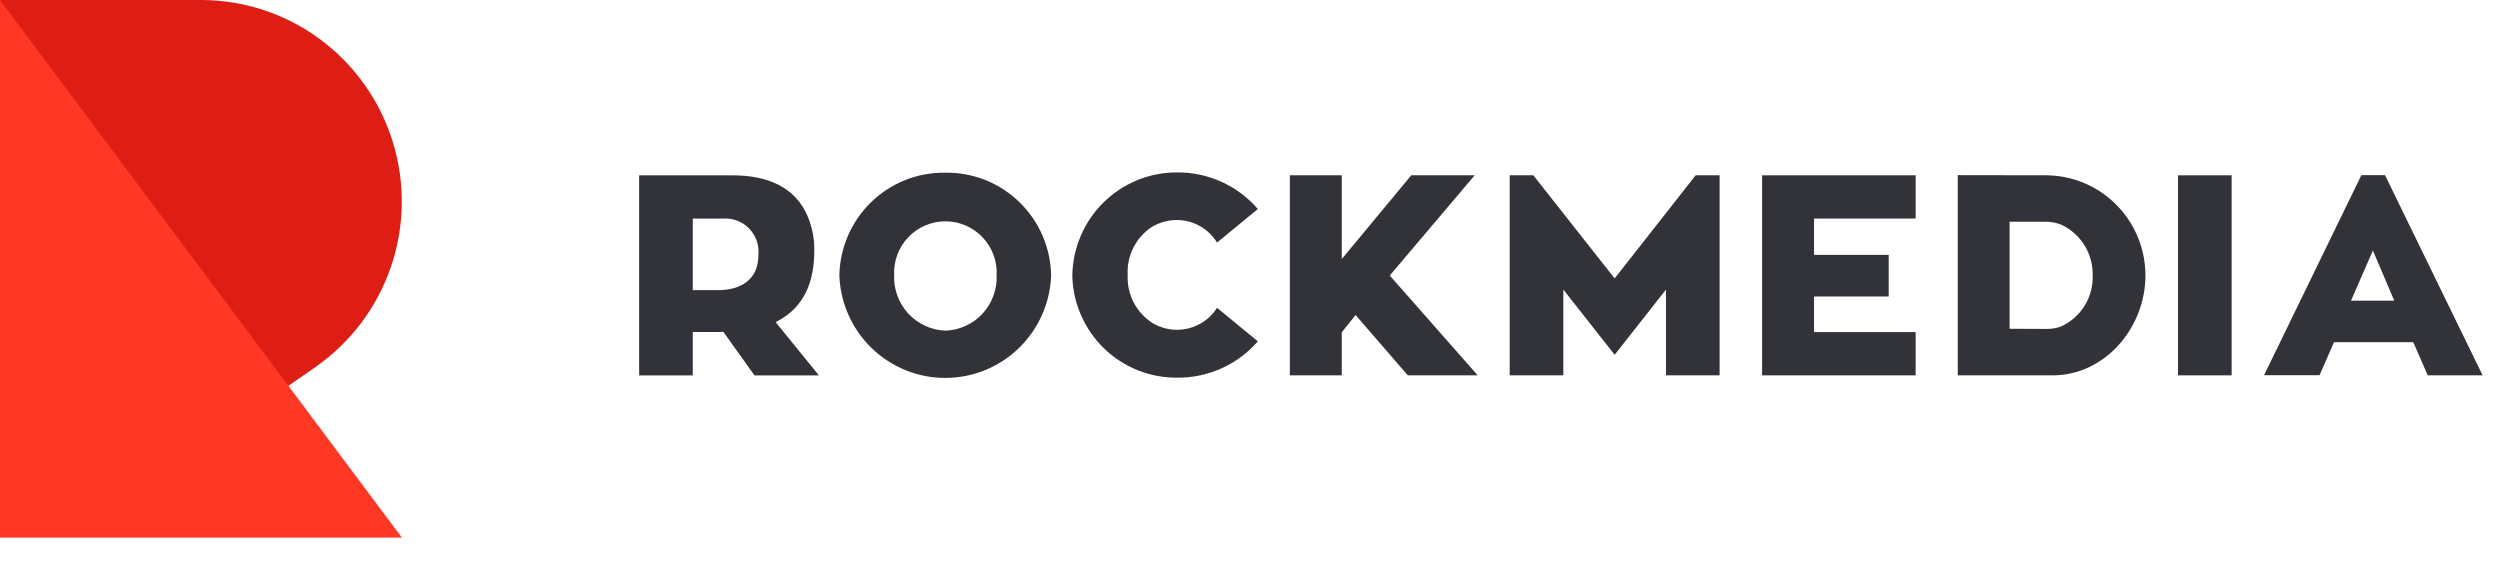 <svg width="93" height="21" viewBox="0 0 93 21" fill="none" xmlns="http://www.w3.org/2000/svg">
<path fill-rule="evenodd" clip-rule="evenodd" d="M5.953 17.665L11.723 13.662C13.031 12.755 14.016 11.453 14.536 9.945C15.056 8.437 15.082 6.803 14.612 5.279C14.142 3.755 13.199 2.421 11.922 1.472C10.644 0.522 9.098 0.007 7.508 0L0 0V14.894L5.953 17.665Z" fill="#DE1D15"/>
<path fill-rule="evenodd" clip-rule="evenodd" d="M0 0V20H14.951L0 0Z" fill="#FF3725"/>
<path fill-rule="evenodd" clip-rule="evenodd" d="M90.278 13.963H92.353L88.723 6.516H87.843L84.223 13.957H86.288L86.824 12.731H89.774L90.31 13.957L90.278 13.963ZM88.272 9.319L89.066 11.186H87.457L88.272 9.319Z" fill="#323338"/>
<path d="M83.017 6.521H81.022V13.963H83.017V6.521Z" fill="#323338"/>
<path fill-rule="evenodd" clip-rule="evenodd" d="M72.828 6.516V13.963H76.356C78.319 13.963 79.81 12.176 79.81 10.25C79.811 9.263 79.422 8.317 78.728 7.618C78.035 6.918 77.093 6.524 76.109 6.521L72.828 6.516ZM74.758 12.23V8.248H76.109C76.302 8.249 76.493 8.286 76.673 8.356C77.032 8.522 77.335 8.789 77.543 9.126C77.752 9.463 77.858 9.854 77.847 10.25C77.86 10.647 77.755 11.039 77.546 11.376C77.337 11.713 77.033 11.98 76.673 12.144C76.501 12.208 76.319 12.239 76.136 12.236L74.758 12.23Z" fill="#323338"/>
<path fill-rule="evenodd" clip-rule="evenodd" d="M70.259 11.03V9.481H67.481V8.13H71.262V6.521H65.55V13.963H71.262V12.354H67.481V11.03H70.259Z" fill="#323338"/>
<path fill-rule="evenodd" clip-rule="evenodd" d="M63.078 6.521L60.065 10.358L57.04 6.521H56.161V13.963H58.156V10.772L60.065 13.199L61.974 10.772V13.963H63.969V6.521H63.078Z" fill="#323338"/>
<path fill-rule="evenodd" clip-rule="evenodd" d="M54.858 6.521H52.498L49.914 9.637V6.521H47.983V13.963H49.914V12.36L50.428 11.719L52.37 13.963H54.971L51.699 10.25L54.858 6.521Z" fill="#323338"/>
<path fill-rule="evenodd" clip-rule="evenodd" d="M45.274 9.023L46.792 7.775C46.422 7.346 45.964 7.003 45.449 6.768C44.935 6.533 44.376 6.412 43.81 6.414C42.784 6.404 41.796 6.802 41.062 7.52C40.327 8.239 39.906 9.221 39.89 10.25C39.911 11.274 40.336 12.249 41.07 12.96C41.804 13.672 42.789 14.063 43.81 14.049C44.375 14.052 44.933 13.933 45.448 13.7C45.962 13.467 46.421 13.125 46.792 12.698L45.274 11.45C45.117 11.697 44.901 11.902 44.645 12.044C44.39 12.187 44.103 12.264 43.81 12.268C43.487 12.273 43.168 12.189 42.888 12.026C42.586 11.837 42.34 11.571 42.175 11.255C42.01 10.939 41.932 10.585 41.95 10.229C41.93 9.876 42.003 9.525 42.163 9.21C42.322 8.896 42.561 8.629 42.856 8.437C43.145 8.268 43.475 8.18 43.81 8.184C44.105 8.19 44.393 8.27 44.649 8.417C44.905 8.563 45.12 8.772 45.274 9.023Z" fill="#323338"/>
<path fill-rule="evenodd" clip-rule="evenodd" d="M35.166 6.424C34.138 6.408 33.146 6.802 32.407 7.519C31.668 8.237 31.243 9.219 31.224 10.25C31.262 11.273 31.694 12.241 32.428 12.952C33.163 13.662 34.143 14.059 35.163 14.059C36.184 14.059 37.164 13.662 37.899 12.952C38.633 12.241 39.065 11.273 39.102 10.25C39.085 9.219 38.661 8.237 37.923 7.52C37.185 6.803 36.194 6.408 35.166 6.424ZM35.166 12.3C34.643 12.28 34.149 12.054 33.792 11.669C33.435 11.285 33.245 10.775 33.262 10.25C33.249 9.99 33.288 9.73 33.377 9.486C33.467 9.242 33.605 9.019 33.783 8.83C33.962 8.642 34.177 8.491 34.415 8.389C34.653 8.286 34.91 8.233 35.169 8.233C35.428 8.233 35.684 8.286 35.923 8.389C36.161 8.491 36.376 8.642 36.554 8.83C36.732 9.019 36.871 9.242 36.96 9.486C37.05 9.73 37.089 9.99 37.075 10.25C37.084 10.511 37.042 10.77 36.951 11.014C36.86 11.259 36.722 11.482 36.545 11.673C36.368 11.863 36.154 12.017 35.918 12.124C35.681 12.232 35.426 12.292 35.166 12.3Z" fill="#323338"/>
<path fill-rule="evenodd" clip-rule="evenodd" d="M28.087 13.964H30.463L28.854 11.984L28.962 11.924C29.954 11.386 30.291 10.423 30.291 9.336C30.303 8.825 30.189 8.319 29.959 7.862C29.423 6.834 28.35 6.522 27.245 6.522H23.776V13.964H25.771V12.35H26.806C26.841 12.339 26.878 12.339 26.913 12.35L28.066 13.964H28.087ZM25.771 8.131H26.892C27.073 8.117 27.254 8.144 27.424 8.208C27.593 8.273 27.747 8.375 27.873 8.506C27.999 8.637 28.094 8.794 28.153 8.967C28.211 9.139 28.231 9.322 28.211 9.503C28.211 10.412 27.54 10.794 26.709 10.794H25.771V8.131Z" fill="#323338"/>
</svg>
